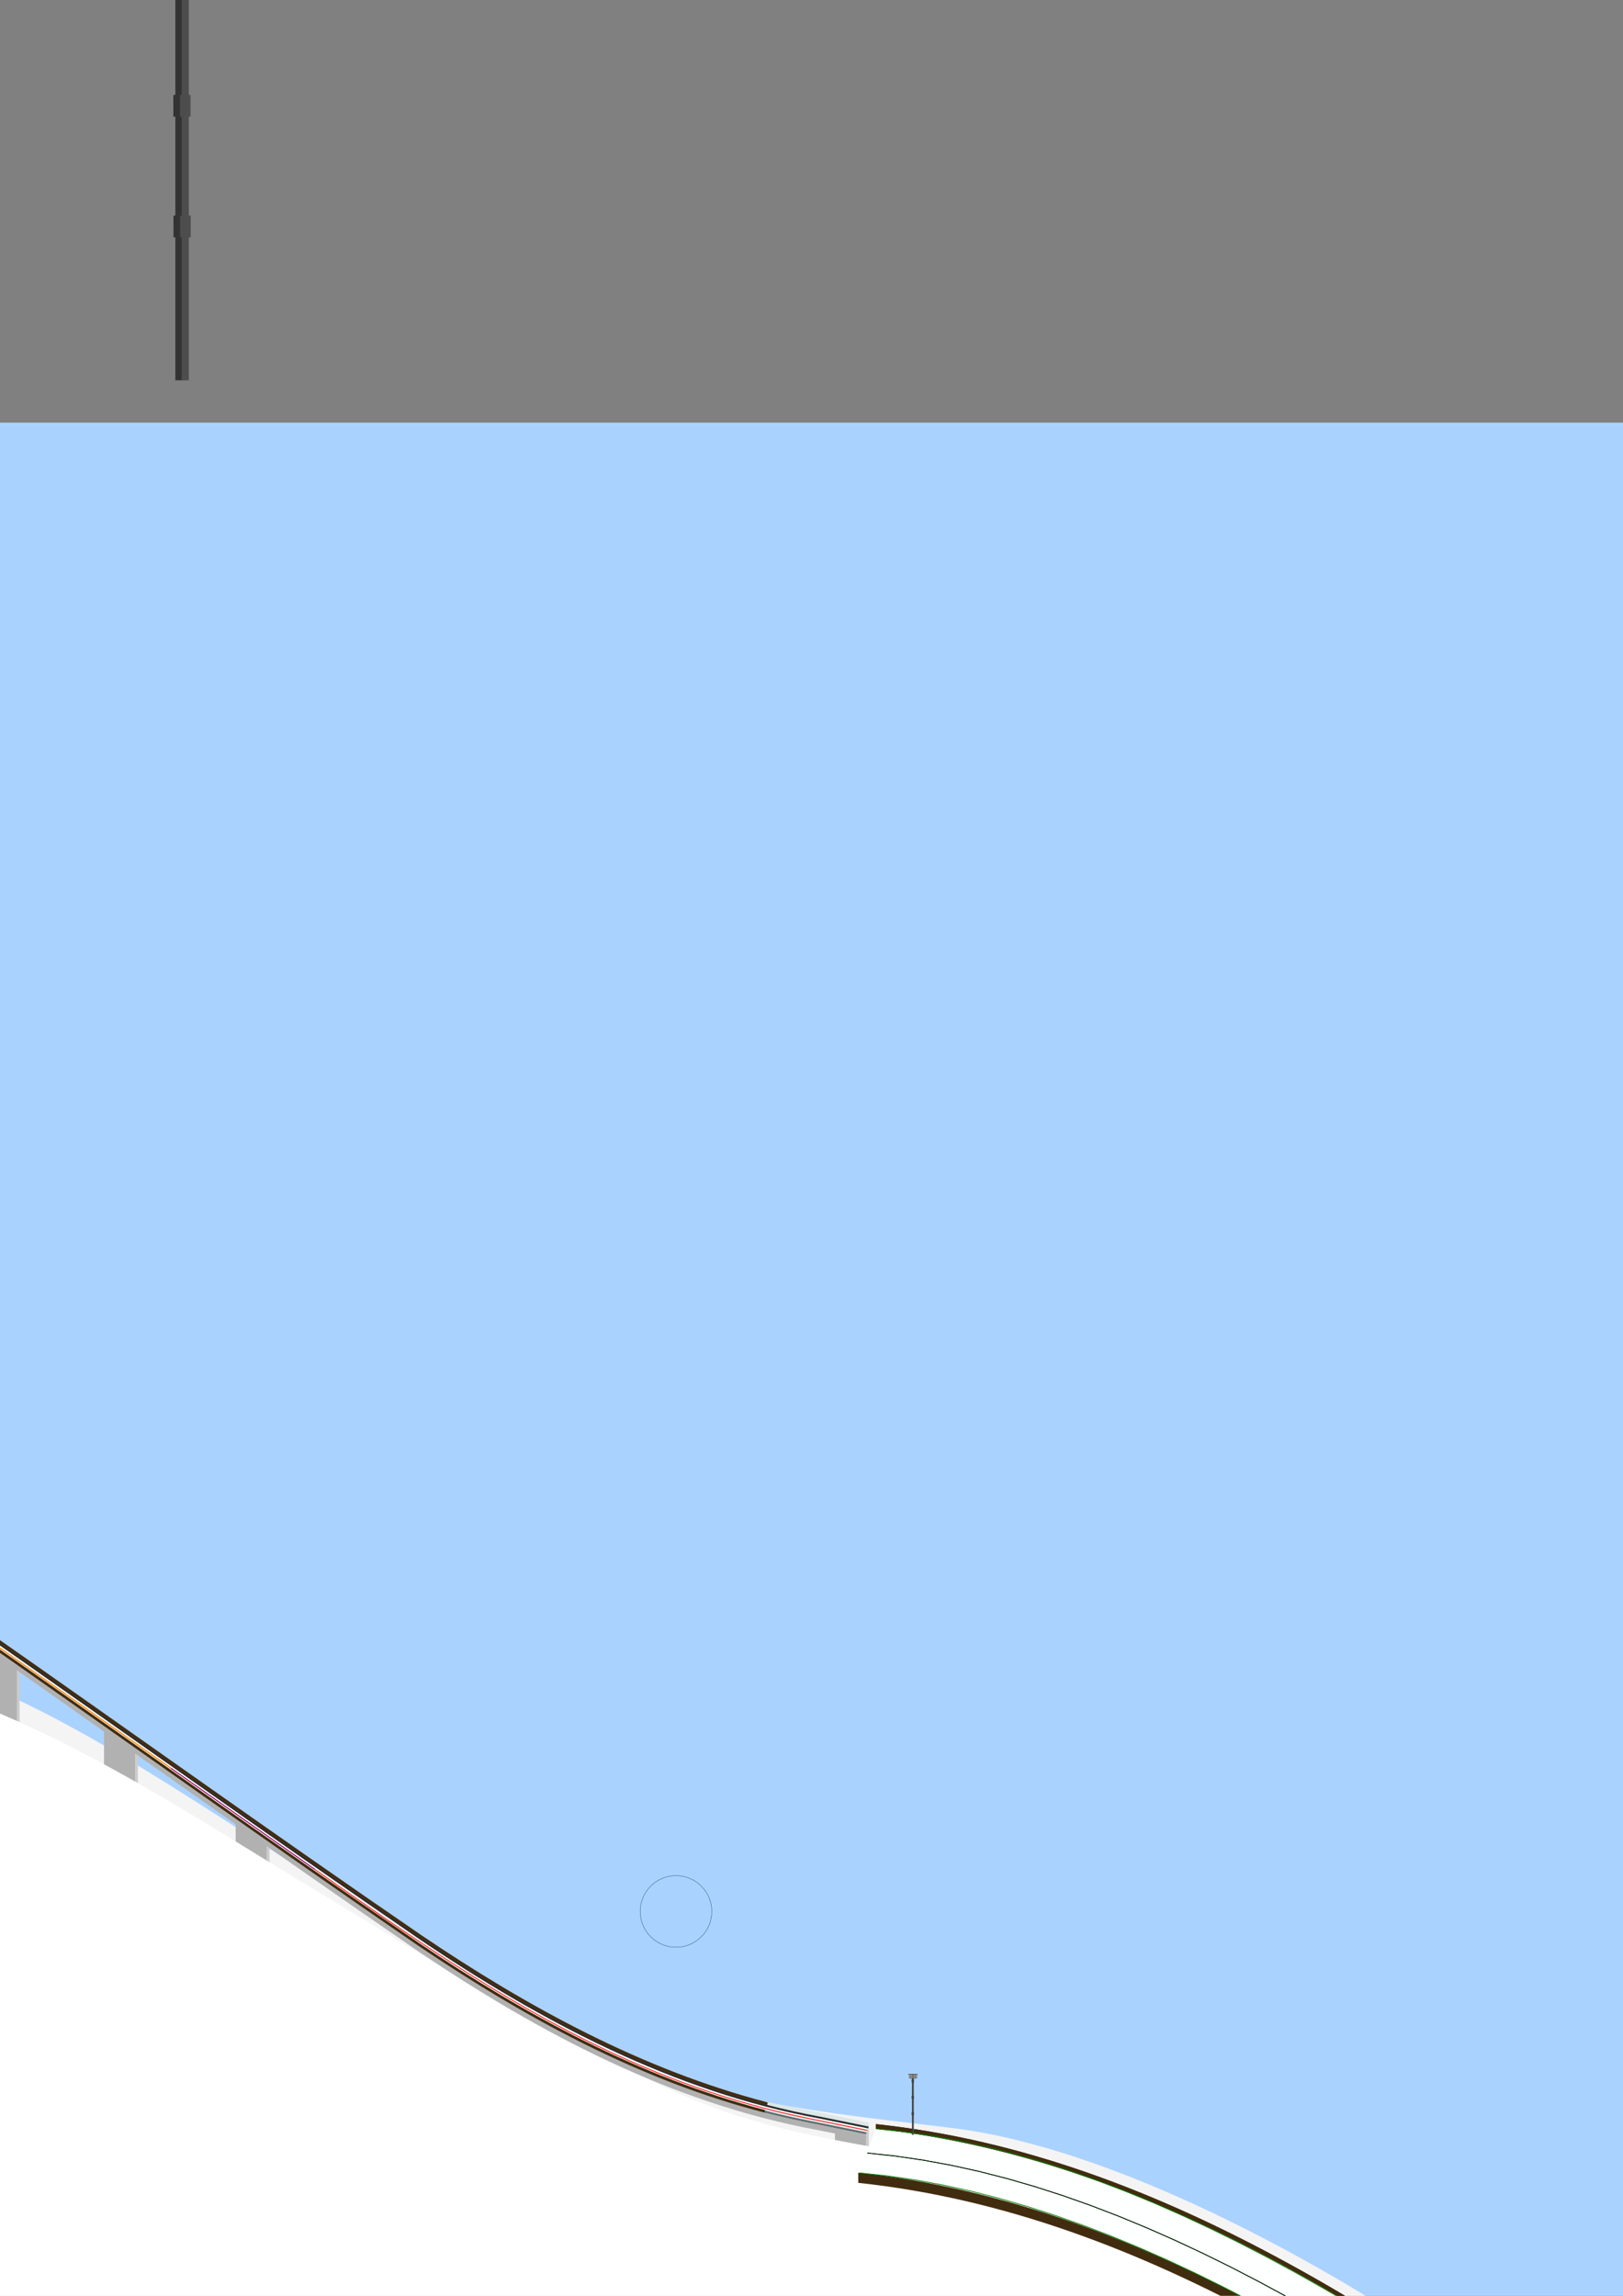 <?xml version="1.0" encoding="UTF-8" standalone="no"?>
<svg
   xmlns:psjhill="http://www.cyfrogen.com/psj/develop/namespaces/psjhill"
   xmlns:dc="http://purl.org/dc/elements/1.1/"
   xmlns:cc="http://creativecommons.org/ns#"
   xmlns:rdf="http://www.w3.org/1999/02/22-rdf-syntax-ns#"
   xmlns:svg="http://www.w3.org/2000/svg"
   xmlns="http://www.w3.org/2000/svg"
   xmlns:sodipodi="http://sodipodi.sourceforge.net/DTD/sodipodi-0.dtd"
   xmlns:inkscape="http://www.inkscape.org/namespaces/inkscape"
   width="210mm"
   height="297mm"
   viewBox="0 0 210 297"
   version="1.1"
   id="svg6144"
   inkscape:version="1.0beta2 (2b71d25d45, 2019-12-03)"
   sodipodi:docname="drawing_backup.svg">
  <rect x="0" y="0" width="210" height="297" fill="#808080" stroke="none"/>
  <defs
     id="defs6138" />
  <sodipodi:namedview
     inkscape:window-maximized="1"
     inkscape:window-y="28"
     inkscape:window-x="0"
     inkscape:window-height="1015"
     inkscape:window-width="1920"
     showgrid="false"
     inkscape:document-rotation="0"
     inkscape:current-layer="g957"
     inkscape:document-units="mm"
     inkscape:cy="1039.8666"
     inkscape:cx="445.33335"
     inkscape:zoom="9.0270985"
     inkscape:pageshadow="2"
     inkscape:pageopacity="0.0"
     borderopacity="1.0"
     bordercolor="#666666"
     pagecolor="#ffffff"
     id="base" />
  <g
     inkscape:label="textures"
     id="layer18"
     inkscape:groupmode="layer">
    <g
       psjhill:texture-multiplier="5"
       psjhill:id="lamp"
       psjhill:type="texture"
       id="g1956-7"
       style="display:inline;opacity:1"
       transform="matrix(0.301,0,0,0.301,0.256,-28.416)">
      <rect
         id="rect3713-59"
         width="3.207"
         height="177.935"
         x="74.527"
         y="79.921"
         style="fill:#333333;stroke-width:0.265" />
      <rect
         id="rect3713-5-2"
         width="3.086"
         height="178.035"
         x="77.222"
         y="79.82"
         style="fill:#4d4d4d;stroke-width:0.26" />
      <rect
         style="fill:#333333;stroke-width:0.265"
         id="rect3743-3-2"
         width="4.252"
         height="9.355"
         x="73.667"
         y="135.191" />
      <rect
         style="fill:#4d4d4d;stroke-width:0.273"
         id="rect3743-8"
         width="4.52"
         height="9.355"
         x="76.541"
         y="135.191" />
      <rect
         style="fill:#333333;stroke-width:0.265"
         id="rect3743-3-1-9"
         width="4.252"
         height="9.355"
         x="73.73"
         y="187.044" />
      <rect
         style="fill:#4d4d4d;stroke-width:0.273"
         id="rect3743-0-7"
         width="4.52"
         height="9.355"
         x="76.604"
         y="187.044" />
      <rect
         style="fill:#333333;stroke-width:0.265"
         id="rect3743-3-6-3"
         width="4.252"
         height="9.355"
         x="73.712"
         y="83.345" />
      <rect
         style="fill:#4d4d4d;stroke-width:0.273"
         id="rect3743-1-6"
         width="4.52"
         height="9.355"
         x="76.586"
         y="83.345" />
      <rect
         style="fill:#4d4d4d;stroke-width:0.265"
         id="rect3796-1"
         width="25.135"
         height="13.843"
         x="65.071"
         y="66.588"
         rx="2.268"
         ry="2.268" />
      <circle
         style="fill:#b3b3b3;stroke-width:0.336"
         id="path3798-2"
         cx="68.225"
         cy="70.734"
         r="2.445" />
      <circle
         style="fill:#b3b3b3;stroke-width:0.336"
         id="path3798-3-9"
         cx="68.225"
         cy="76.404"
         r="2.445" />
      <circle
         r="2.445"
         cy="70.734"
         cx="74.06"
         id="circle3821-3"
         style="fill:#b3b3b3;stroke-width:0.336" />
      <circle
         r="2.445"
         cy="76.522"
         cx="74.06"
         id="circle3821-8-1"
         style="fill:#b3b3b3;stroke-width:0.336" />
      <circle
         style="fill:#b3b3b3;stroke-width:0.336"
         id="path3798-7-9"
         cx="81.029"
         cy="70.734"
         r="2.445" />
      <circle
         style="fill:#b3b3b3;stroke-width:0.336"
         id="path3798-3-5-4"
         cx="81.029"
         cy="76.404"
         r="2.445" />
      <circle
         r="2.445"
         cy="70.734"
         cx="86.864"
         id="circle3821-0-7"
         style="fill:#b3b3b3;stroke-width:0.336" />
      <circle
         r="2.445"
         cy="76.522"
         cx="86.864"
         id="circle3821-8-0-8"
         style="fill:#b3b3b3;stroke-width:0.336" />
      <rect
         style="fill:#333333;stroke-width:0.269"
         id="rect3926-4"
         width="30.72"
         height="1.362"
         x="62.161"
         y="66.333"
         rx="0"
         ry="1.362" />
    </g>
  </g>
  <g
     inkscape:groupmode="layer"
     id="layer5"
     inkscape:label="bg"
     style="display:inline"
     sodipodi:insensitive="true">
    <rect
       style="opacity:1;fill:#aad2ff;fill-opacity:1;stroke:none;stroke-width:0.01;stroke-miterlimit:4;stroke-dasharray:none;stroke-opacity:1"
       id="rect7192"
       width="935.923"
       height="595.155"
       x="-216.869"
       y="54.671" />
  </g>
  <g
     psjhill:layer-name="hill"
     psjhill:layer-type="HILL_BODY"
     psjhill:layer-num="1"
     psjhill:type="layer"
     inkscape:groupmode="layer"
     id="layer3"
     inkscape:label="hill_body"
     style="display:inline;opacity:1">
    <g
       psjhill:type="shape-group"
       id="g957">
      <path
         sodipodi:nodetypes="sssasacaassss"
         inkscape:connector-curvature="0"
         id="path1419-3"
         d="M 123.496,275.331 C 110.563,273.697 96.306,272.615 84.508,267.539 64.045,258.735 57.965,253.229 45.793,245.957 24.551,233.266 5.64,218.159 -17.588,212.729 c -6.849,-1.601 -18.916,-7.534 -21.094,0.498 -11.23,41.425 -40.257,149.851 5.024,197.811 59.25,62.755 172.023,-12.563 258.03,21.423 97.327,35.499 205.533,8.315 307.97,1.585 14.99,-0.985 33.648,4.105 44.648,-6.126 5.56,-5.172 14.607,-22.247 4.721,-22.286 -52.536,-0.21 -232.056,5.752 -258.54,-8.738 C 278.508,372.457 215.894,323.244 184.678,302.119 170.899,292.794 144.527,277.988 123.496,275.331 Z"
         style="display:inline;opacity:1;fill:#f4f4f4;fill-opacity:1;stroke:none;stroke-width:0.265px;stroke-linecap:butt;stroke-linejoin:miter;stroke-opacity:1"
         psjhill:type="shape" />
      <path
         psjhill:type="shape"
         transform="scale(0.265)"
         inkscape:connector-curvature="0"
         d="m -27.195,784.025 -1.539,4.264 18.064,12.697 1.541,-4.264 z"
         style="display:inline;fill:#dfdfdf;fill-opacity:1;stroke:none;stroke-width:0.038;stroke-miterlimit:4;stroke-dasharray:none"
         id="path7655" />
      <path
         id="polyline2-5-5-2"
         style="display:inline;opacity:1;fill:#ffffff;fill-opacity:1;stroke:none;stroke-width:0.01;stroke-miterlimit:4;stroke-dasharray:none"
         d="m -3.208,210.49 c 19.204,13.41 38.241,27.062 57.565,40.298 15.703,10.627 32.909,19.717 51.725,23.168 2.094,0.426 4.188,0.852 6.282,1.278 l -0.294,0.818 c -2.094,-0.426 -4.188,-0.852 -6.282,-1.278 C 86.972,271.324 69.767,262.234 54.063,251.607 34.739,238.37 15.703,224.718 -3.502,211.308 Z"
         inkscape:connector-curvature="0"
         sodipodi:nodetypes="ccccccccc"
         psjhill:type="shape" />
      <path
         psjhill:type="shape"
         sodipodi:nodetypes="ccccc"
         inkscape:connector-curvature="0"
         d="m -5.199,208.862 h 1.316 l -0.431,2.053 -1.796,-0.362 z"
         style="opacity:1;fill:#d7d7d7;fill-opacity:1;stroke:none;stroke-width:0.016;stroke-miterlimit:4;stroke-dasharray:none;stroke-opacity:1"
         id="rect7667" />
      <path
         sodipodi:nodetypes="cccc"
         psjhill:type="shape"
         style="display:inline;opacity:1;fill:#cccccc;stroke:none;stroke-width:0.01;stroke-linecap:butt;stroke-linejoin:miter;stroke-miterlimit:4;stroke-dasharray:none;stroke-opacity:1"
         d="m 34.88,242.91 -0.365,-0.024 -0.006,-4.212 0.373,0.152"
         id="t9-1"
         inkscape:connector-curvature="0" />
      <path
         id="path1246-5"
         style="display:inline;opacity:1;fill:#2b2b2b;fill-opacity:1;stroke:none;stroke-width:0.01;stroke-miterlimit:4;stroke-dasharray:none;stroke-opacity:1"
         d="m -3.437,211.13 -0.091,0.249 25.452,17.889 18.584,13.061 1.444,1.014 1.444,1.014 1.446,1.012 1.447,1.01 1.45,1.007 1.453,1.003 1.456,0.998 1.459,0.993 1.464,0.987 1.469,0.979 1.474,0.972 1.481,0.962 1.487,0.953 1.494,0.943 1.502,0.932 1.511,0.92 1.52,0.907 1.529,0.894 1.539,0.88 1.549,0.865 1.561,0.849 1.572,0.833 1.584,0.815 1.597,0.797 1.611,0.778 1.624,0.759 1.639,0.738 1.654,0.717 1.669,0.695 1.685,0.672 1.702,0.648 1.719,0.623 1.737,0.598 1.755,0.573 1.774,0.545 1.793,0.518 1.813,0.489 1.833,0.46 1.855,0.43 1.876,0.399 7.868,1.599 0.091,-0.248 -7.867,-1.6 -1.876,-0.399 -1.855,-0.43 -1.834,-0.46 -1.813,-0.489 -1.793,-0.518 -1.774,-0.546 -1.755,-0.573 -1.737,-0.598 -1.719,-0.624 -1.702,-0.648 -1.685,-0.672 -1.669,-0.695 -1.654,-0.717 -1.639,-0.738 -1.624,-0.758 -1.61,-0.778 -1.597,-0.797 -1.584,-0.815 -1.572,-0.833 -1.561,-0.85 -1.549,-0.865 -1.539,-0.88 -1.529,-0.894 -1.519,-0.907 -1.511,-0.92 -1.502,-0.932 -1.494,-0.943 -1.488,-0.953 -1.481,-0.963 -1.474,-0.972 -1.469,-0.979 -1.464,-0.987 -1.46,-0.992 -1.456,-0.998 -1.452,-1.003 -1.45,-1.007 -1.447,-1.01 -1.446,-1.013 -1.445,-1.014 -1.444,-1.014 -18.584,-13.061 z"
         inkscape:connector-curvature="0"
         sodipodi:nodetypes="ccccccccccccccccccccccccccccccccccccccccccccccccccccccccccccccccccccccccccccccccccccccccc" />
      <path
         sodipodi:nodetypes="cccc"
         psjhill:type="shape"
         style="display:inline;opacity:1;fill:#cccccc;stroke:none;stroke-width:0.01;stroke-linecap:butt;stroke-linejoin:miter;stroke-miterlimit:4;stroke-dasharray:none;stroke-opacity:1"
         d="m 17.84,231.699 -0.365,-0.091 4.3e-4,-5.004 0.367,0.33"
         id="t9-1-9"
         inkscape:connector-curvature="0" />
      <path
         inkscape:connector-curvature="0"
         id="t9-1-9-3"
         d="m 2.547,224.037 -0.365,-0.091 4.3e-4,-8.214 0.367,0.33"
         style="display:inline;opacity:1;fill:#cccccc;stroke:none;stroke-width:0.01;stroke-linecap:butt;stroke-linejoin:miter;stroke-miterlimit:4;stroke-dasharray:none;stroke-opacity:1"
         psjhill:type="shape"
         sodipodi:nodetypes="cccc" />
      <path
         psjhill:type="shape"
         sodipodi:nodetypes="cccccc"
         inkscape:connector-curvature="0"
         d="m -7.603,208.568 4.074,2.812 5.711,4.352 v 8.972 H -8.017 Z"
         style="opacity:1;fill:#b1b1b1;fill-opacity:1;stroke:none;stroke-width:0.01;stroke-miterlimit:4;stroke-dasharray:none;stroke-opacity:1"
         id="rect1423" />
      <path
         psjhill:type="shape"
         sodipodi:nodetypes="ccccc"
         inkscape:connector-curvature="0"
         d="m 13.458,223.903 4.016,2.728 v 5.727 h -4.016 z"
         style="display:inline;opacity:1;fill:#b1b1b1;fill-opacity:1;stroke:none;stroke-width:0.006;stroke-miterlimit:4;stroke-dasharray:none;stroke-opacity:1"
         id="rect1423-2" />
      <path
         psjhill:type="shape"
         sodipodi:nodetypes="ccccc"
         inkscape:connector-curvature="0"
         d="m 30.493,235.818 4.016,2.805 0.006,4.188 h -4.016 z"
         style="display:inline;opacity:1;fill:#b1b1b1;fill-opacity:1;stroke:none;stroke-width:0.006;stroke-miterlimit:4;stroke-dasharray:none;stroke-opacity:1"
         id="rect1423-2-8" />
      <path
         psjhill:type="shape"
         sodipodi:nodetypes="ccccc"
         inkscape:connector-curvature="0"
         d="m 108.037,275.934 4.016,0.157 v 2.526 h -4.016 z"
         style="display:inline;opacity:1;fill:#b1b1b1;fill-opacity:1;stroke:none;stroke-width:0.001;stroke-miterlimit:4;stroke-dasharray:none;stroke-opacity:1"
         id="rect1423-2-8-6" />
      <path
         psjhill:type="shape"
         inkscape:connector-curvature="0"
         id="t9"
         d="m 112.411,278.987 -0.365,-0.263 5.3e-4,-2.612 0.367,-1.015"
         style="display:inline;opacity:1;fill:#cccccc;stroke:none;stroke-width:0.01;stroke-linecap:butt;stroke-linejoin:miter;stroke-miterlimit:4;stroke-dasharray:none;stroke-opacity:1"
         sodipodi:nodetypes="cccc" />
      <path
         psjhill:type="shape"
         sodipodi:nodetypes="ccccc"
         inkscape:connector-curvature="0"
         id="path7669"
         d="m -4.299,209.814 v 1.037 l 0.415,-1.089 v -0.901 z"
         style="fill:#cccccc;fill-opacity:1;stroke:none;stroke-width:0.387px;stroke-linecap:butt;stroke-linejoin:miter;stroke-opacity:1" />
      <rect
         psjhill:type="shape"
         y="209.814"
         x="-7.066"
         height="2.051"
         width="2.766"
         id="rect7672"
         style="opacity:1;fill:#b1b1b1;fill-opacity:1;stroke:none;stroke-width:0.01;stroke-miterlimit:4;stroke-dasharray:none;stroke-opacity:1" />
      <path
         psjhill:type="shape"
         style="display:inline;opacity:1;fill:#ffffff;fill-opacity:1;stroke:none;stroke-width:0.265px;stroke-linecap:butt;stroke-linejoin:miter;stroke-opacity:1"
         d="M 113.547,277.86 C 100.712,275.581 93.244,273.757 81.769,267.986 62.634,258.364 55.892,253.565 43.72,246.293 22.479,233.602 2.534,219.379 -21.05,215.3 c -8.2,-1.418 -22.652,-5.444 -24.83,2.587 -11.23,41.425 -40.257,149.851 5.024,197.811 59.25,62.755 172.023,-12.563 258.03,21.423 97.327,35.499 205.533,8.315 307.97,1.585 14.99,-0.985 33.648,4.105 44.648,-6.126 5.56,-5.172 14.607,-22.247 4.721,-22.286 -52.536,-0.21 -226.122,-0.028 -232.822,-1.807 -28.771,-7.641 -3.2,-0.164 -140.849,-89.364 -13.963,-9.048 -60.095,-36.433 -87.295,-41.263 z"
         id="path1419"
         inkscape:connector-curvature="0"
         sodipodi:nodetypes="sssasacaassss" />
      <path
         inkscape:connector-curvature="0"
         d="m 112.253,275.544 c -2.094,-0.426 -4.188,-0.852 -6.282,-1.278 C 87.155,270.816 69.949,261.726 54.246,251.098 34.922,237.862 15.885,224.21 -3.319,210.8 l 0.022,-0.06 c 19.204,13.41 38.241,27.062 57.565,40.298 15.703,10.627 32.909,19.717 51.725,23.168 2.094,0.426 4.188,0.852 6.282,1.278 z"
         style="display:inline;opacity:1;fill:#f0f0f0;fill-opacity:1;stroke:none;stroke-width:0.01;stroke-miterlimit:4;stroke-dasharray:none"
         id="polyline2-5-3"
         sodipodi:nodetypes="ccccccccc"
         psjhill:type="shape" />
      <path
         inkscape:connector-curvature="0"
         d="m -3.342,210.858 c 19.204,13.41 38.241,27.062 57.565,40.298 15.703,10.627 32.909,19.717 51.725,23.168 2.094,0.426 4.188,0.852 6.282,1.278"
         style="display:inline;opacity:1;fill:none;stroke:#ff0000;stroke-width:0.01;stroke-miterlimit:4;stroke-dasharray:none"
         id="polyline2-5-5" />
      <path
         id="polyline2-5-5-1"
         style="display:inline;opacity:1;fill:#2b2b2b;fill-opacity:1;stroke:none;stroke-width:0.01;stroke-miterlimit:4;stroke-dasharray:none"
         d="m -3.25,210.601 c 19.204,13.41 38.241,27.062 57.565,40.298 15.703,10.627 32.909,19.717 51.725,23.168 2.094,0.426 4.188,0.852 6.282,1.278 l 0.091,-0.248 c -2.094,-0.426 -4.188,-0.852 -6.282,-1.278 C 87.316,270.369 70.11,261.279 54.407,250.651 35.083,237.415 16.046,223.762 -3.158,210.353 Z"
         inkscape:connector-curvature="0"
         sodipodi:nodetypes="ccccccccc"
         psjhill:type="shape" />
      <path
         id="polyline2-5-5-9"
         style="display:inline;opacity:1;fill:#b5d3d7;fill-opacity:0.388;stroke:none;stroke-width:0.01;stroke-miterlimit:4;stroke-dasharray:none"
         d="m 99.398,271.803 -0.123,0.524 c 2.259,0.585 4.541,1.095 6.848,1.518 2.094,0.426 4.188,0.852 6.281,1.278 v -0.51 c -2.094,-0.426 -4.006,-0.852 -6.1,-1.278 -2.327,-0.427 -4.629,-0.941 -6.907,-1.532 z"
         inkscape:connector-curvature="0"
         sodipodi:nodetypes="ccccccc"
         psjhill:type="shape" />
      <path
         inkscape:connector-curvature="0"
         d="m 112.18,275.727 c -2.094,-0.426 -4.188,-0.852 -6.282,-1.278 C 87.082,270.999 69.877,261.909 54.173,251.281 34.849,238.045 15.813,224.392 -3.392,210.983 l 0.022,-0.06 c 19.204,13.41 38.241,27.062 57.565,40.298 15.703,10.627 32.909,19.717 51.725,23.168 2.094,0.426 4.188,0.852 6.282,1.278 z"
         style="display:inline;opacity:1;fill:#f0f0f0;fill-opacity:1;stroke:none;stroke-width:0.01;stroke-miterlimit:4;stroke-dasharray:none"
         id="polyline2-5-3-6"
         sodipodi:nodetypes="ccccccccc"
         psjhill:type="shape" />
      <path
         inkscape:connector-curvature="0"
         d="m -3.519,212.083 c 19.204,13.41 38.241,27.062 57.565,40.298 15.703,10.627 32.909,19.717 51.725,23.168 2.094,0.426 4.188,0.852 6.282,1.278 V 276.091 c -2.094,-0.426 -4.188,-0.852 -6.282,-1.278 C 86.955,271.363 69.75,262.272 54.046,251.645 34.722,238.409 15.686,224.756 -3.519,211.347 Z"
         style="display:inline;opacity:1;fill:#b1b1b1;fill-opacity:1;stroke:none;stroke-width:0.01;stroke-miterlimit:4;stroke-dasharray:none"
         id="polyline2-5-5-6-0"
         sodipodi:nodetypes="ccccccccc"
         psjhill:type="shape" />
      <path
         sodipodi:nodetypes="ccccccc"
         id="path1913-2-6"
         style="display:inline;opacity:1;fill:#422c0f;fill-opacity:1;stroke:none;stroke-width:0.01;stroke-miterlimit:4;stroke-dasharray:none"
         d="m -3.05,210.048 -0.117,0.331 c 19.204,13.41 38.241,27.062 57.565,40.298 13.778,9.324 28.713,17.463 44.877,21.649 l 0.058,-0.345 C 83.192,267.791 68.277,259.659 54.515,250.346 35.191,237.11 16.155,223.458 -3.05,210.048 Z"
         inkscape:connector-curvature="0"
         psjhill:type="shape" />
      <path
         sodipodi:nodetypes="ccccccccccc"
         id="polyline4-2-8"
         style="display:inline;opacity:1;fill:#feffff;fill-opacity:1;stroke:none;stroke-width:0.01;stroke-miterlimit:4;stroke-dasharray:none"
         d="M 563.687,414.81 H 401.433 c -25.293,-0.77 -52.044,3.401 -75.682,-8.043 -40.913,-21.265 -77.664,-49.464 -114.566,-76.882 -30.124,-21.492 -62.103,-44.589 -99.985,-48.635 l 2.156,-5.944 c 37.882,4.047 69.862,27.143 99.985,48.635 36.902,27.418 73.653,55.616 114.566,76.882 23.638,11.444 50.389,7.274 75.682,8.043 h 162.254 z"
         inkscape:connector-curvature="0"
         psjhill:type="shape" />
      <path
         sodipodi:nodetypes="ccccccccccc"
         id="polyline4-2-5"
         style="display:inline;opacity:1;fill:#422c0f;fill-opacity:1;stroke:none;stroke-width:0.01;stroke-miterlimit:4;stroke-dasharray:none"
         d="M 565.824,408.347 H 403.57 c -25.293,-0.77 -52.044,3.401 -75.682,-8.043 -40.913,-21.265 -77.664,-49.464 -114.566,-76.882 -30.124,-21.492 -62.103,-44.589 -99.985,-48.635 l -0.012,0.605 c 37.882,4.047 69.862,27.143 99.985,48.635 36.902,27.418 73.653,55.616 114.566,76.882 23.638,11.444 50.389,7.274 75.682,8.043 h 162.254 z"
         inkscape:connector-curvature="0"
         psjhill:type="shape" />
      <path
         sodipodi:nodetypes="ccccccccccc"
         id="polyline4-2-9"
         style="display:inline;opacity:1;fill:#422c0f;fill-opacity:1;stroke:none;stroke-width:0.01;stroke-miterlimit:4;stroke-dasharray:none"
         d="M 563.544,415.947 H 401.29 c -25.293,-0.77 -52.044,3.401 -75.682,-8.043 -40.913,-21.265 -77.664,-49.464 -114.566,-76.882 -30.124,-21.492 -62.103,-44.589 -99.985,-48.635 l -0.01,-1.315 c 37.882,4.047 69.862,27.143 99.985,48.635 36.902,27.418 73.653,55.616 114.566,76.882 23.638,11.444 50.389,7.274 75.682,8.043 h 162.254 z"
         inkscape:connector-curvature="0"
         psjhill:type="shape" />
      <path
         inkscape:connector-curvature="0"
         d="m 284.46,375.18 0.125,0.084 -3.414,4.941 -0.125,-0.084 z"
         style="display:inline;fill:#a13232;fill-opacity:1;stroke:none;stroke-width:0.005;stroke-miterlimit:4;stroke-dasharray:none;stroke-opacity:1"
         id="rect2144"
         sodipodi:nodetypes="ccccc" />
      <path
         psjhill:type="shape"
         inkscape:connector-curvature="0"
         d="M 565.824,408.347 H 403.57 c -25.293,-0.77 -52.044,3.401 -75.682,-8.043 -40.913,-21.265 -77.664,-49.464 -114.566,-76.882 -30.124,-21.492 -62.103,-44.589 -99.985,-48.635 l -0.012,0.605 c 37.882,4.047 69.862,27.143 99.985,48.635 36.902,27.418 73.653,55.616 114.566,76.882 23.638,11.444 50.389,7.274 75.682,8.043 h 162.254 z"
         style="display:inline;opacity:1;fill:#422c0f;fill-opacity:1;stroke:none;stroke-width:0.01;stroke-miterlimit:4;stroke-dasharray:none"
         id="polyline4-2-5-3"
         sodipodi:nodetypes="ccccccccccc" />
      <path
         sodipodi:nodetypes="ccccc"
         id="rect2144-6"
         style="display:inline;opacity:1;fill:#a13232;fill-opacity:1;stroke:none;stroke-width:0.005;stroke-miterlimit:4;stroke-dasharray:none;stroke-opacity:1"
         d="m 284.46,375.18 0.125,0.084 -3.414,4.941 -0.125,-0.084 z"
         inkscape:connector-curvature="0"
         psjhill:type="shape" />
      <path
         inkscape:connector-curvature="0"
         d="m 319.718,396.542 0.13,0.07 -2.992,5.293 -0.121,-0.068 z"
         style="display:inline;opacity:1;fill:#a13232;fill-opacity:1;stroke:none;stroke-width:0.005;stroke-miterlimit:4;stroke-dasharray:none;stroke-opacity:1"
         id="rect2144-6-1"
         sodipodi:nodetypes="ccccc"
         psjhill:type="shape" />
    </g>
    <g
       psjhill:texture-id="lamp"
       psjhill:type="sprite"
       transform="matrix(0.041,0,0,0.041,114.947,265.593)"
       style="display:inline"
       id="g1956">
      <rect
         style="fill:#333333;stroke-width:0.265"
         y="79.921"
         x="74.527"
         height="177.935"
         width="3.207"
         id="rect3713" />
      <rect
         style="fill:#4d4d4d;stroke-width:0.26"
         y="79.82"
         x="77.222"
         height="178.035"
         width="3.086"
         id="rect3713-5" />
      <rect
         y="135.191"
         x="73.667"
         height="9.355"
         width="4.252"
         id="rect3743-3"
         style="fill:#333333;stroke-width:0.265" />
      <rect
         y="135.191"
         x="76.541"
         height="9.355"
         width="4.52"
         id="rect3743"
         style="fill:#4d4d4d;stroke-width:0.273" />
      <rect
         y="187.044"
         x="73.73"
         height="9.355"
         width="4.252"
         id="rect3743-3-1"
         style="fill:#333333;stroke-width:0.265" />
      <rect
         y="187.044"
         x="76.604"
         height="9.355"
         width="4.52"
         id="rect3743-0"
         style="fill:#4d4d4d;stroke-width:0.273" />
      <rect
         y="83.345"
         x="73.712"
         height="9.355"
         width="4.252"
         id="rect3743-3-6"
         style="fill:#333333;stroke-width:0.265" />
      <rect
         y="83.345"
         x="76.586"
         height="9.355"
         width="4.52"
         id="rect3743-1"
         style="fill:#4d4d4d;stroke-width:0.273" />
      <rect
         ry="2.268"
         rx="2.268"
         y="66.588"
         x="65.071"
         height="13.843"
         width="25.135"
         id="rect3796"
         style="fill:#4d4d4d;stroke-width:0.265" />
      <circle
         r="2.445"
         cy="70.734"
         cx="68.225"
         id="path3798"
         style="fill:#b3b3b3;stroke-width:0.336" />
      <circle
         r="2.445"
         cy="76.404"
         cx="68.225"
         id="path3798-3"
         style="fill:#b3b3b3;stroke-width:0.336" />
      <circle
         style="fill:#b3b3b3;stroke-width:0.336"
         id="circle3821"
         cx="74.06"
         cy="70.734"
         r="2.445" />
      <circle
         style="fill:#b3b3b3;stroke-width:0.336"
         id="circle3821-8"
         cx="74.06"
         cy="76.522"
         r="2.445" />
      <circle
         r="2.445"
         cy="70.734"
         cx="81.029"
         id="path3798-7"
         style="fill:#b3b3b3;stroke-width:0.336" />
      <circle
         r="2.445"
         cy="76.404"
         cx="81.029"
         id="path3798-3-5"
         style="fill:#b3b3b3;stroke-width:0.336" />
      <circle
         style="fill:#b3b3b3;stroke-width:0.336"
         id="circle3821-0"
         cx="86.864"
         cy="70.734"
         r="2.445" />
      <circle
         style="fill:#b3b3b3;stroke-width:0.336"
         id="circle3821-8-0"
         cx="86.864"
         cy="76.522"
         r="2.445" />
      <rect
         ry="1.362"
         rx="0"
         y="66.333"
         x="62.161"
         height="1.362"
         width="30.72"
         id="rect3926"
         style="fill:#333333;stroke-width:0.269" />
    </g>
    <path
       inkscape:connector-curvature="0"
       id="polyline6-2"
       style="display:inline;fill:none;stroke:#ffa500;stroke-width:0.1;stroke-miterlimit:4;stroke-dasharray:none"
       d="m -115.572,64.744 c 0,0 0.184,-0.129 0.52,-0.366 0.146,-0.102 0.32,-0.225 0.52,-0.365 0.158,-0.111 0.332,-0.233 0.521,-0.366 0.162,-0.114 0.336,-0.236 0.52,-0.366 0.165,-0.116 0.338,-0.238 0.52,-0.365 0.167,-0.117 0.34,-0.239 0.52,-0.366 0.168,-0.118 0.342,-0.24 0.52,-0.365 0.169,-0.119 0.342,-0.24 0.52,-0.365 0.17,-0.119 0.343,-0.241 0.52,-0.366 0.17,-0.12 0.344,-0.241 0.52,-0.365 0.171,-0.12 0.344,-0.242 0.52,-0.365 0.171,-0.12 0.345,-0.242 0.52,-0.366 0.172,-0.12 0.345,-0.242 0.52,-0.365 0.172,-0.12 0.345,-0.242 0.52,-0.365 0.172,-0.121 0.345,-0.243 0.52,-0.366 0.172,-0.121 0.346,-0.243 0.52,-0.365 0.172,-0.121 0.345,-0.242 0.52,-0.365 0.172,-0.121 0.346,-0.243 0.52,-0.366 0.172,-0.121 0.346,-0.243 0.52,-0.366 0.173,-0.121 0.346,-0.243 0.52,-0.366 0.173,-0.121 0.347,-0.243 0.52,-0.365 0.173,-0.122 0.347,-0.243 0.521,-0.366 0.172,-0.121 0.345,-0.243 0.519,-0.365 0.173,-0.121 0.346,-0.243 0.519,-0.365 0.173,-0.122 0.347,-0.244 0.52,-0.365 0.173,-0.122 0.346,-0.243 0.519,-0.365 0.174,-0.122 0.347,-0.244 0.52,-0.365 0.174,-0.122 0.347,-0.244 0.52,-0.366 0.174,-0.122 0.348,-0.244 0.52,-0.365 0.174,-0.122 0.348,-0.244 0.52,-0.365 0.174,-0.122 0.348,-0.244 0.52,-0.366 0.174,-0.122 0.348,-0.244 0.52,-0.365 0.175,-0.123 0.348,-0.245 0.521,-0.366 0.174,-0.123 0.348,-0.244 0.52,-0.365 0.175,-0.123 0.348,-0.245 0.52,-0.365 0.175,-0.123 0.348,-0.245 0.519,-0.365 0.175,-0.123 0.349,-0.245 0.52,-0.365 0.176,-0.123 0.349,-0.245 0.52,-0.366 0.176,-0.124 0.349,-0.246 0.52,-0.365 0.176,-0.124 0.35,-0.246 0.52,-0.365 0.177,-0.124 0.35,-0.246 0.52,-0.365 0.177,-0.125 0.35,-0.246 0.519,-0.365 0.178,-0.125 0.351,-0.247 0.519,-0.365 0.179,-0.126 0.352,-0.248 0.519,-0.365 0.181,-0.128 0.355,-0.25 0.521,-0.366 0.184,-0.129 0.358,-0.251 0.52,-0.366 0.189,-0.133 0.363,-0.255 0.521,-0.366 0.2,-0.14 0.374,-0.263 0.519,-0.365 0.336,-0.236 0.52,-0.366 0.52,-0.366"
       transform="matrix(1,0,0,-1,112.23,275.602)" />
  </g>
  <g
     style="display:inline"
     inkscape:label="gate_bg"
     id="layer17"
     inkscape:groupmode="layer">
    <g
       style="display:inline;opacity:1"
       id="g6438"
       psjhill:type="special"
       psjhill:special-type="start-gate-background-texture"
       psjhill:texture-multiplier="200"
       psjhill:id="start-gate-bg"
       transform="translate(-70.869,-95.042)">
      <rect
         style="display:inline;opacity:1;fill:#bababa;fill-opacity:1;stroke-width:0.021"
         id="rect5401-5-5-2-7"
         width="0.101"
         height="0.424"
         x="68.551"
         y="306.771"
         ry="0.034" />
      <path
         id="rect5401-5-5-2-7-9"
         style="display:inline;opacity:1;fill:#bababa;fill-opacity:1;stroke-width:0.017"
         d="m 68.881,306.121 h 0.01 c 0.018,0 0.033,0.015 0.033,0.033 v 0.219 c 0,0.018 -0.015,0.033 -0.033,0.033 h -0.01 c -0.018,0 -0.033,-0.015 -0.033,-0.033 v -0.219 c 0,-0.018 0.015,-0.033 0.033,-0.033 z"
         inkscape:connector-curvature="0"
         sodipodi:nodetypes="sssssssss" />
      <rect
         ry="0.041"
         style="display:inline;opacity:1;fill:#906d22;fill-opacity:1;stroke:none;stroke-width:0.011;stroke-miterlimit:4;stroke-dasharray:none;stroke-opacity:1"
         id="rect7674-0-6-7-3-6-9"
         width="0.217"
         height="0.953"
         x="181.276"
         y="320.548"
         transform="matrix(0.999,0.032,-0.351,0.937,0,0)" />
    </g>
  </g>
  <g
     style="display:inline"
     inkscape:label="gate_fg"
     id="layer16"
     inkscape:groupmode="layer">
    <ellipse
       ry="0.047"
       rx="0.048"
       cy="211.778"
       cx="-2.042"
       id="path6386"
       style="display:inline;opacity:1;fill:#bababa;fill-opacity:1;stroke-width:0.018"
       psjhill:type="special"
       psjhill:special-type="start-gate-texture-position" />
    <g
       transform="translate(-70.869,-95.042)"
       style="display:inline;opacity:1"
       id="g6438-7"
       psjhill:type="special"
       psjhill:special-type="start-gate-foreground-texture"
       psjhill:texture-multiplier="200"
       psjhill:id="start-gate-fg">
      <rect
         style="display:inline;opacity:1;fill:#bababa;fill-opacity:1;stroke-width:0.021"
         id="rect5401-5-5-2-7-92"
         width="0.101"
         height="0.424"
         x="68.551"
         y="306.771"
         ry="0.034" />
      <path
         inkscape:connector-curvature="0"
         id="rect7674-0-6-7-3-6-9-6-1"
         style="display:inline;opacity:1;fill:#906d22;fill-opacity:1;stroke:none;stroke-width:0.011;stroke-miterlimit:4;stroke-dasharray:none;stroke-opacity:1"
         d="m 68.892,306.374 -0.196,-0.064 -0.211,0.562 c -0.008,0.021 0.004,0.039 0.027,0.04 l 0.134,0.005 c 0.023,0 0.048,-0.016 0.056,-0.037 z" />
    </g>
  </g>
  <g
     inkscape:groupmode="layer"
     id="layer2"
     inkscape:label="hill_foreground"
     psjhill:type="layer"
     psjhill:layer-num="1"
     psjhill:layer-type="HILL_FOREGROUND"
     psjhill:layer-name="hillfg"
     style="display:inline">
    <path
       psjhill:type="shape"
       id="polyline2-5-5-9-6"
       style="display:inline;opacity:1;fill:#b5d3d7;fill-opacity:0.388;stroke:none;stroke-width:0.01;stroke-miterlimit:4;stroke-dasharray:none"
       d="m 99.046,272.771 -0.123,0.524 c 2.259,0.585 4.541,1.095 6.848,1.518 2.094,0.426 4.188,0.852 6.281,1.278 v -0.51 c -2.094,-0.426 -4.006,-0.852 -6.1,-1.278 -2.327,-0.427 -4.629,-0.941 -6.907,-1.532 z"
       inkscape:connector-curvature="0"
       sodipodi:nodetypes="ccccccc" />
    <path
       psjhill:type="shape"
       sodipodi:nodetypes="ccccccc"
       id="path1913-2"
       style="display:inline;opacity:1;fill:#422c0f;fill-opacity:1;stroke:none;stroke-width:0.01;stroke-miterlimit:4;stroke-dasharray:none"
       d="m -3.402,211.016 -0.117,0.331 c 19.204,13.41 38.241,27.062 57.565,40.298 13.778,9.324 28.713,17.463 44.877,21.649 l 0.058,-0.345 C 82.84,268.759 67.925,260.627 54.163,251.314 34.839,238.078 15.803,224.425 -3.402,211.016 Z"
       inkscape:connector-curvature="0" />
  </g>
  <g
     inkscape:groupmode="layer"
     id="layer6"
     inkscape:label="hill_body 2"
     style="display:none" />
  <g
     id="layer1"
     inkscape:groupmode="layer"
     inkscape:label="special_lines"
     style="display:inline">
    <path
       id="polyline2"
       style="fill:none;stroke:#ff0000;stroke-width:0.1;stroke-miterlimit:4;stroke-dasharray:none"
       d="m -115.572,64.744 25.477,-17.906 18.584,-13.061 1.444,-1.015 1.445,-1.014 1.446,-1.012 1.447,-1.01 1.45,-1.007 1.452,-1.003 1.456,-0.998 1.46,-0.993 1.464,-0.986 1.469,-0.979 1.475,-0.971 1.481,-0.963 1.487,-0.953 1.495,-0.943 1.502,-0.932 1.511,-0.92 1.519,-0.907 1.529,-0.894 1.539,-0.88 1.549,-0.865 1.56,-0.849 1.572,-0.833 1.584,-0.815 1.597,-0.797 1.61,-0.778 1.624,-0.758 1.639,-0.738 1.654,-0.717 1.669,-0.695 1.685,-0.672 1.702,-0.648 1.719,-0.624 1.737,-0.598 1.755,-0.572 1.774,-0.546 1.793,-0.518 1.813,-0.49 1.834,-0.46 L -9.716,1.995 -7.839,1.595 0,0"
       psjhill:type="special"
       psjhill:special-type="in-run-physics"
       inkscape:connector-curvature="0"
       transform="matrix(1,0,0,-1,112.23,275.602)" />
    <polyline
       psjhill:type="special"
       psjhill:special-type="out-run-physics"
       transform="matrix(1,0,0,-1,112.23,275.602)"
       id="polyline4"
       points="0.0 -2.93 3.618 -3.318 7.237 -3.848 10.855 -4.513 14.474 -5.31 18.092 -6.235 21.711 -7.283 25.329 -8.449 28.948 -9.73 32.566 -11.121 36.184 -12.617 39.803 -14.214 43.421 -15.907 47.04 -17.693 50.658 -19.566 54.277 -21.523 57.895 -23.559 61.513 -25.669 65.132 -27.849 68.75 -30.095 72.369 -32.402 75.987 -34.766 79.606 -37.183 83.224 -39.647 86.843 -42.156 90.461 -44.703 94.079 -47.285 97.698 -49.897 101.316 -52.536 104.935 -55.196 108.553 -57.873 112.172 -60.563 115.79 -63.261 119.408 -65.963 123.027 -68.664 126.645 -71.361 130.264 -74.048 133.882 -76.721 137.501 -79.376 141.119 -82.009 144.738 -84.614 146.006 -85.52 147.275 -86.423 148.547 -87.324 149.821 -88.221 151.096 -89.116 152.374 -90.009 153.653 -90.899 154.934 -91.786 156.217 -92.67 157.502 -93.552 158.788 -94.431 160.077 -95.307 161.367 -96.181 162.659 -97.052 163.953 -97.92 165.249 -98.785 166.546 -99.648 167.846 -100.508 169.147 -101.365 170.45 -102.22 172.19 -103.355 173.933 -104.486 175.68 -105.611 177.429 -106.732 179.182 -107.847 180.938 -108.958 182.697 -110.064 184.458 -111.165 186.223 -112.261 187.992 -113.352 189.763 -114.438 191.537 -115.52 193.314 -116.596 195.094 -117.667 196.877 -118.734 198.663 -119.795 200.452 -120.851 202.244 -121.903 204.039 -122.949 205.837 -123.99 208.17 -125.295 210.502 -126.519 212.835 -127.663 215.167 -128.728 217.5 -129.718 219.832 -130.634 222.165 -131.476 224.497 -132.248 226.83 -132.951 229.162 -133.585 231.495 -134.153 233.827 -134.656 236.16 -135.096 238.492 -135.472 240.825 -135.788 243.158 -136.044 245.49 -136.241 247.823 -136.38 250.155 -136.463 252.488 -136.49 452.488 -136.49 "
       stroke-width="3"
       stroke="green"
       style="fill:none;stroke-width:0.1;stroke-miterlimit:4;stroke-dasharray:none" />
    <polyline
       transform="matrix(1,0,0,-1,112.23,275.602)"
       id="polyline6"
       points="-115.572 64.744 -90.095 46.839 "
       stroke-width="3"
       stroke="orange"
       style="fill:none;stroke-width:0.1;stroke-miterlimit:4;stroke-dasharray:none"
       psjhill:type="special"
       psjhill:special-type="start-gates-area" />
    <polyline
       transform="matrix(1,0,0,-1,112.23,275.602)"
       id="polyline8"
       points="-90.095 46.839 -71.511 33.778 "
       stroke-width="3"
       stroke="purple"
       style="fill:none;stroke-width:0.1;stroke-miterlimit:4;stroke-dasharray:none" />
    <polyline
       transform="matrix(1,0,0,-1,112.23,275.602)"
       id="polyline12"
       points="144.738 -84.614 146.006 -85.52 147.275 -86.423 148.547 -87.324 149.821 -88.221 151.096 -89.116 152.374 -90.009 153.653 -90.899 154.934 -91.786 156.217 -92.67 157.502 -93.552 158.788 -94.431 160.077 -95.307 161.367 -96.181 162.659 -97.052 163.953 -97.92 165.249 -98.785 166.546 -99.648 167.846 -100.508 169.147 -101.365 170.45 -102.22 "
       stroke-width="3"
       stroke="pink"
       style="fill:none;stroke-width:0.1;stroke-miterlimit:4;stroke-dasharray:none" />
    <polyline
       transform="matrix(1,0,0,-1,112.23,275.602)"
       id="polyline14"
       points="170.45 -102.22 172.19 -103.355 173.933 -104.486 175.68 -105.611 177.429 -106.732 179.182 -107.847 180.938 -108.958 182.697 -110.064 184.458 -111.165 186.223 -112.261 187.992 -113.352 189.763 -114.438 191.537 -115.52 193.314 -116.596 195.094 -117.667 196.877 -118.734 198.663 -119.795 200.452 -120.851 202.244 -121.903 204.039 -122.949 205.837 -123.99 "
       stroke-width="3"
       stroke="cyan"
       style="fill:none;stroke-width:0.1;stroke-miterlimit:4;stroke-dasharray:none" />
    <polyline
       transform="matrix(1,0,0,-1,112.23,275.602)"
       id="polyline16"
       points="205.837 -123.99 208.17 -125.295 210.502 -126.519 212.835 -127.663 215.167 -128.728 217.5 -129.718 219.832 -130.634 222.165 -131.476 224.497 -132.248 226.83 -132.951 229.162 -133.585 231.495 -134.153 233.827 -134.656 236.16 -135.096 238.492 -135.472 240.825 -135.788 243.158 -136.044 245.49 -136.241 247.823 -136.38 250.155 -136.463 252.488 -136.49 "
       stroke-width="3"
       stroke="yellow"
       style="fill:none;stroke-width:0.1;stroke-miterlimit:4;stroke-dasharray:none" />
    <polyline
       transform="matrix(1,0,0,-1,112.23,275.602)"
       id="polyline18"
       points="0.0 -2.93 3.618 -3.318 7.237 -3.848 10.855 -4.513 14.474 -5.31 18.092 -6.235 21.711 -7.283 25.329 -8.449 28.948 -9.73 32.566 -11.121 36.184 -12.617 39.803 -14.214 43.421 -15.907 47.04 -17.693 50.658 -19.566 54.277 -21.523 57.895 -23.559 61.513 -25.669 65.132 -27.849 68.75 -30.095 72.369 -32.402 75.987 -34.766 79.606 -37.183 83.224 -39.647 86.843 -42.156 90.461 -44.703 94.079 -47.285 97.698 -49.897 101.316 -52.536 104.935 -55.196 108.553 -57.873 112.172 -60.563 115.79 -63.261 119.408 -65.963 123.027 -68.664 126.645 -71.361 130.264 -74.048 133.882 -76.721 137.501 -79.376 141.119 -82.009 144.738 -84.614 "
       stroke-width="3"
       stroke="black"
       style="fill:none;stroke-width:0.1;stroke-miterlimit:4;stroke-dasharray:none" />
    <polyline
       psjhill:special-type="hill-size-cross"
       psjhill:type="special"
       transform="matrix(1,0,0,-1,112.23,275.602)"
       id="polyline20"
       points="201.837 -127.99 209.837 -119.99 "
       stroke-width="3"
       stroke="red"
       style="fill:none;stroke-width:0.1;stroke-miterlimit:4;stroke-dasharray:none" />
    <polyline
       style="fill:none;stroke-width:0.1;stroke-miterlimit:4;stroke-dasharray:none"
       stroke="green"
       stroke-width="3"
       points="0.0 -2.93 3.618 -3.318 7.237 -3.848 10.855 -4.513 14.474 -5.31 18.092 -6.235 21.711 -7.283 25.329 -8.449 28.948 -9.73 32.566 -11.121 36.184 -12.617 39.803 -14.214 43.421 -15.907 47.04 -17.693 50.658 -19.566 54.277 -21.523 57.895 -23.559 61.513 -25.669 65.132 -27.849 68.75 -30.095 72.369 -32.402 75.987 -34.766 79.606 -37.183 83.224 -39.647 86.843 -42.156 90.461 -44.703 94.079 -47.285 97.698 -49.897 101.316 -52.536 104.935 -55.196 108.553 -57.873 112.172 -60.563 115.79 -63.261 119.408 -65.963 123.027 -68.664 126.645 -71.361 130.264 -74.048 133.882 -76.721 137.501 -79.376 141.119 -82.009 144.738 -84.614 146.006 -85.52 147.275 -86.423 148.547 -87.324 149.821 -88.221 151.096 -89.116 152.374 -90.009 153.653 -90.899 154.934 -91.786 156.217 -92.67 157.502 -93.552 158.788 -94.431 160.077 -95.307 161.367 -96.181 162.659 -97.052 163.953 -97.92 165.249 -98.785 166.546 -99.648 167.846 -100.508 169.147 -101.365 170.45 -102.22 172.19 -103.355 173.933 -104.486 175.68 -105.611 177.429 -106.732 179.182 -107.847 180.938 -108.958 182.697 -110.064 184.458 -111.165 186.223 -112.261 187.992 -113.352 189.763 -114.438 191.537 -115.52 193.314 -116.596 195.094 -117.667 196.877 -118.734 198.663 -119.795 200.452 -120.851 202.244 -121.903 204.039 -122.949 205.837 -123.99 208.17 -125.295 210.502 -126.519 212.835 -127.663 215.167 -128.728 217.5 -129.718 219.832 -130.634 222.165 -131.476 224.497 -132.248 226.83 -132.951 229.162 -133.585 231.495 -134.153 233.827 -134.656 236.16 -135.096 238.492 -135.472 240.825 -135.788 243.158 -136.044 245.49 -136.241 247.823 -136.38 250.155 -136.463 252.488 -136.49 452.488 -136.49 "
       id="polyline4-3"
       transform="matrix(1,0,0,-1,113.325,272.462)"
       psjhill:special-type="out-run-top"
       psjhill:type="special" />
    <polyline
       style="fill:none;stroke-width:0.1;stroke-miterlimit:4;stroke-dasharray:none"
       stroke="green"
       stroke-width="3"
       points="0.0 -2.93 3.618 -3.318 7.237 -3.848 10.855 -4.513 14.474 -5.31 18.092 -6.235 21.711 -7.283 25.329 -8.449 28.948 -9.73 32.566 -11.121 36.184 -12.617 39.803 -14.214 43.421 -15.907 47.04 -17.693 50.658 -19.566 54.277 -21.523 57.895 -23.559 61.513 -25.669 65.132 -27.849 68.75 -30.095 72.369 -32.402 75.987 -34.766 79.606 -37.183 83.224 -39.647 86.843 -42.156 90.461 -44.703 94.079 -47.285 97.698 -49.897 101.316 -52.536 104.935 -55.196 108.553 -57.873 112.172 -60.563 115.79 -63.261 119.408 -65.963 123.027 -68.664 126.645 -71.361 130.264 -74.048 133.882 -76.721 137.501 -79.376 141.119 -82.009 144.738 -84.614 146.006 -85.52 147.275 -86.423 148.547 -87.324 149.821 -88.221 151.096 -89.116 152.374 -90.009 153.653 -90.899 154.934 -91.786 156.217 -92.67 157.502 -93.552 158.788 -94.431 160.077 -95.307 161.367 -96.181 162.659 -97.052 163.953 -97.92 165.249 -98.785 166.546 -99.648 167.846 -100.508 169.147 -101.365 170.45 -102.22 172.19 -103.355 173.933 -104.486 175.68 -105.611 177.429 -106.732 179.182 -107.847 180.938 -108.958 182.697 -110.064 184.458 -111.165 186.223 -112.261 187.992 -113.352 189.763 -114.438 191.537 -115.52 193.314 -116.596 195.094 -117.667 196.877 -118.734 198.663 -119.795 200.452 -120.851 202.244 -121.903 204.039 -122.949 205.837 -123.99 208.17 -125.295 210.502 -126.519 212.835 -127.663 215.167 -128.728 217.5 -129.718 219.832 -130.634 222.165 -131.476 224.497 -132.248 226.83 -132.951 229.162 -133.585 231.495 -134.153 233.827 -134.656 236.16 -135.096 238.492 -135.472 240.825 -135.788 243.158 -136.044 245.49 -136.241 247.823 -136.38 250.155 -136.463 252.488 -136.49 452.488 -136.49 "
       id="polyline4-6"
       transform="matrix(1,0,0,-1,111.265,278.176)"
       psjhill:special-type="out-run-bottom"
       psjhill:type="special" />
    <circle
       psjhill:special-type="viewpoint"
       psjhill:type="special"
       r="4.632"
       cy="247.277"
       cx="87.468"
       id="path868"
       style="fill:none;stroke:#00245d;stroke-width:0.037" />
  </g>
  <g
     psjhill:layer-name="hillfg"
     psjhill:layer-type="HILL_FOREGROUND"
     psjhill:layer-num="1"
     psjhill:type="layer"
     inkscape:label="hill_foreground"
     id="layer2-1"
     inkscape:groupmode="layer"
     transform="translate(-102.565,-60.688)"
     style="display:none" />
</svg>
